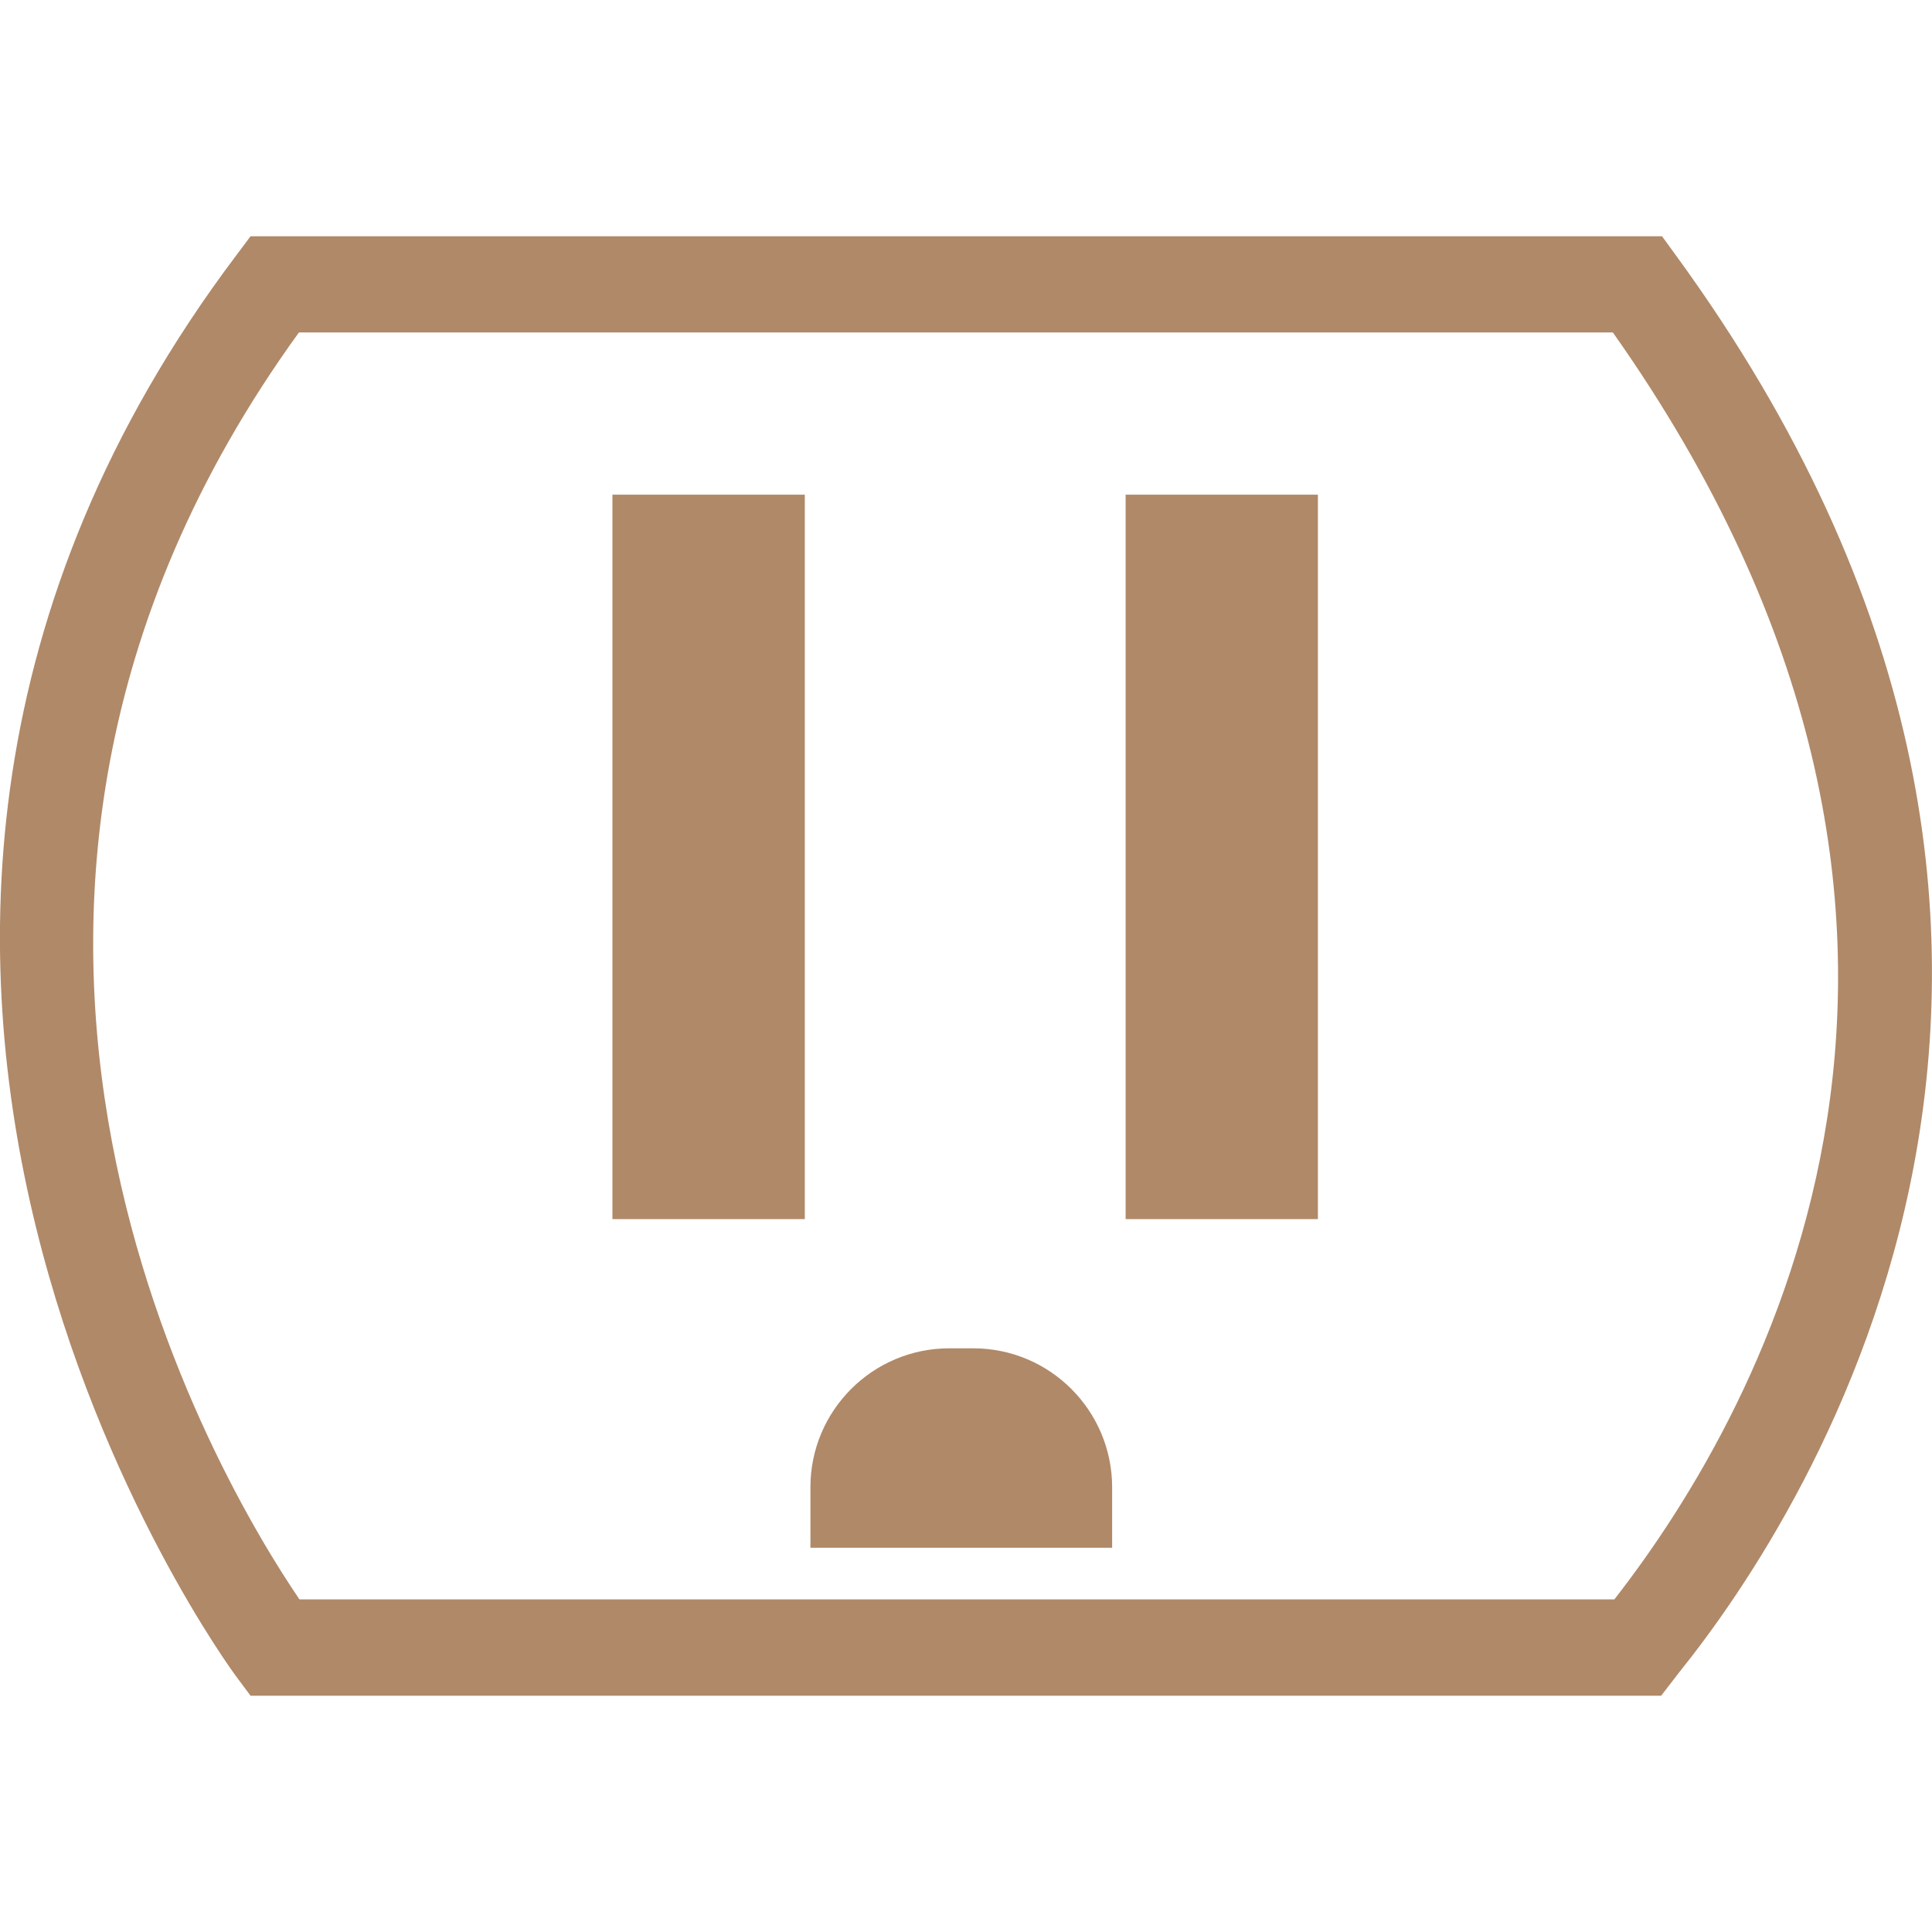 <!DOCTYPE svg PUBLIC "-//W3C//DTD SVG 1.1//EN" "http://www.w3.org/Graphics/SVG/1.1/DTD/svg11.dtd">
<!-- Uploaded to: SVG Repo, www.svgrepo.com, Transformed by: SVG Repo Mixer Tools -->
<svg version="1.1" id="Capa_1" xmlns="http://www.w3.org/2000/svg" xmlns:xlink="http://www.w3.org/1999/xlink" viewBox="0 0 17.212 17.212" xml:space="preserve" width="800px" height="800px" fill="#000000">
<g id="SVGRepo_bgCarrier" stroke-width="0"/>
<g id="SVGRepo_tracerCarrier" stroke-linecap="round" stroke-linejoin="round"/>
<g id="SVGRepo_iconCarrier"> <g> <g> <rect x="5.456" y="4.407" style="fill:#B08968;" width="1.714" height="6.454"/> <rect x="10.028" y="4.407" style="fill:#B08968;" width="1.713" height="6.454"/> <path style="fill:#B08968;" d="M14.935,2.281l-0.128-0.176H2.232L2.104,2.276c-4.711,6.257-0.048,12.596,0,12.659l0.128,0.172 h12.567l0.166-0.215C16.091,13.49,19.418,8.435,14.935,2.281z M14.382,14.249H2.668C1.983,13.243-1.098,8.157,2.663,2.962h11.706 C18.117,8.273,15.71,12.545,14.382,14.249z"/> <path style="fill:#B08968;" d="M8.671,12.012H8.457c-0.683,0-1.237,0.555-1.237,1.237v0.54h2.688v-0.54 C9.907,12.567,9.354,12.012,8.671,12.012z"/> </g> </g> </g>
</svg>